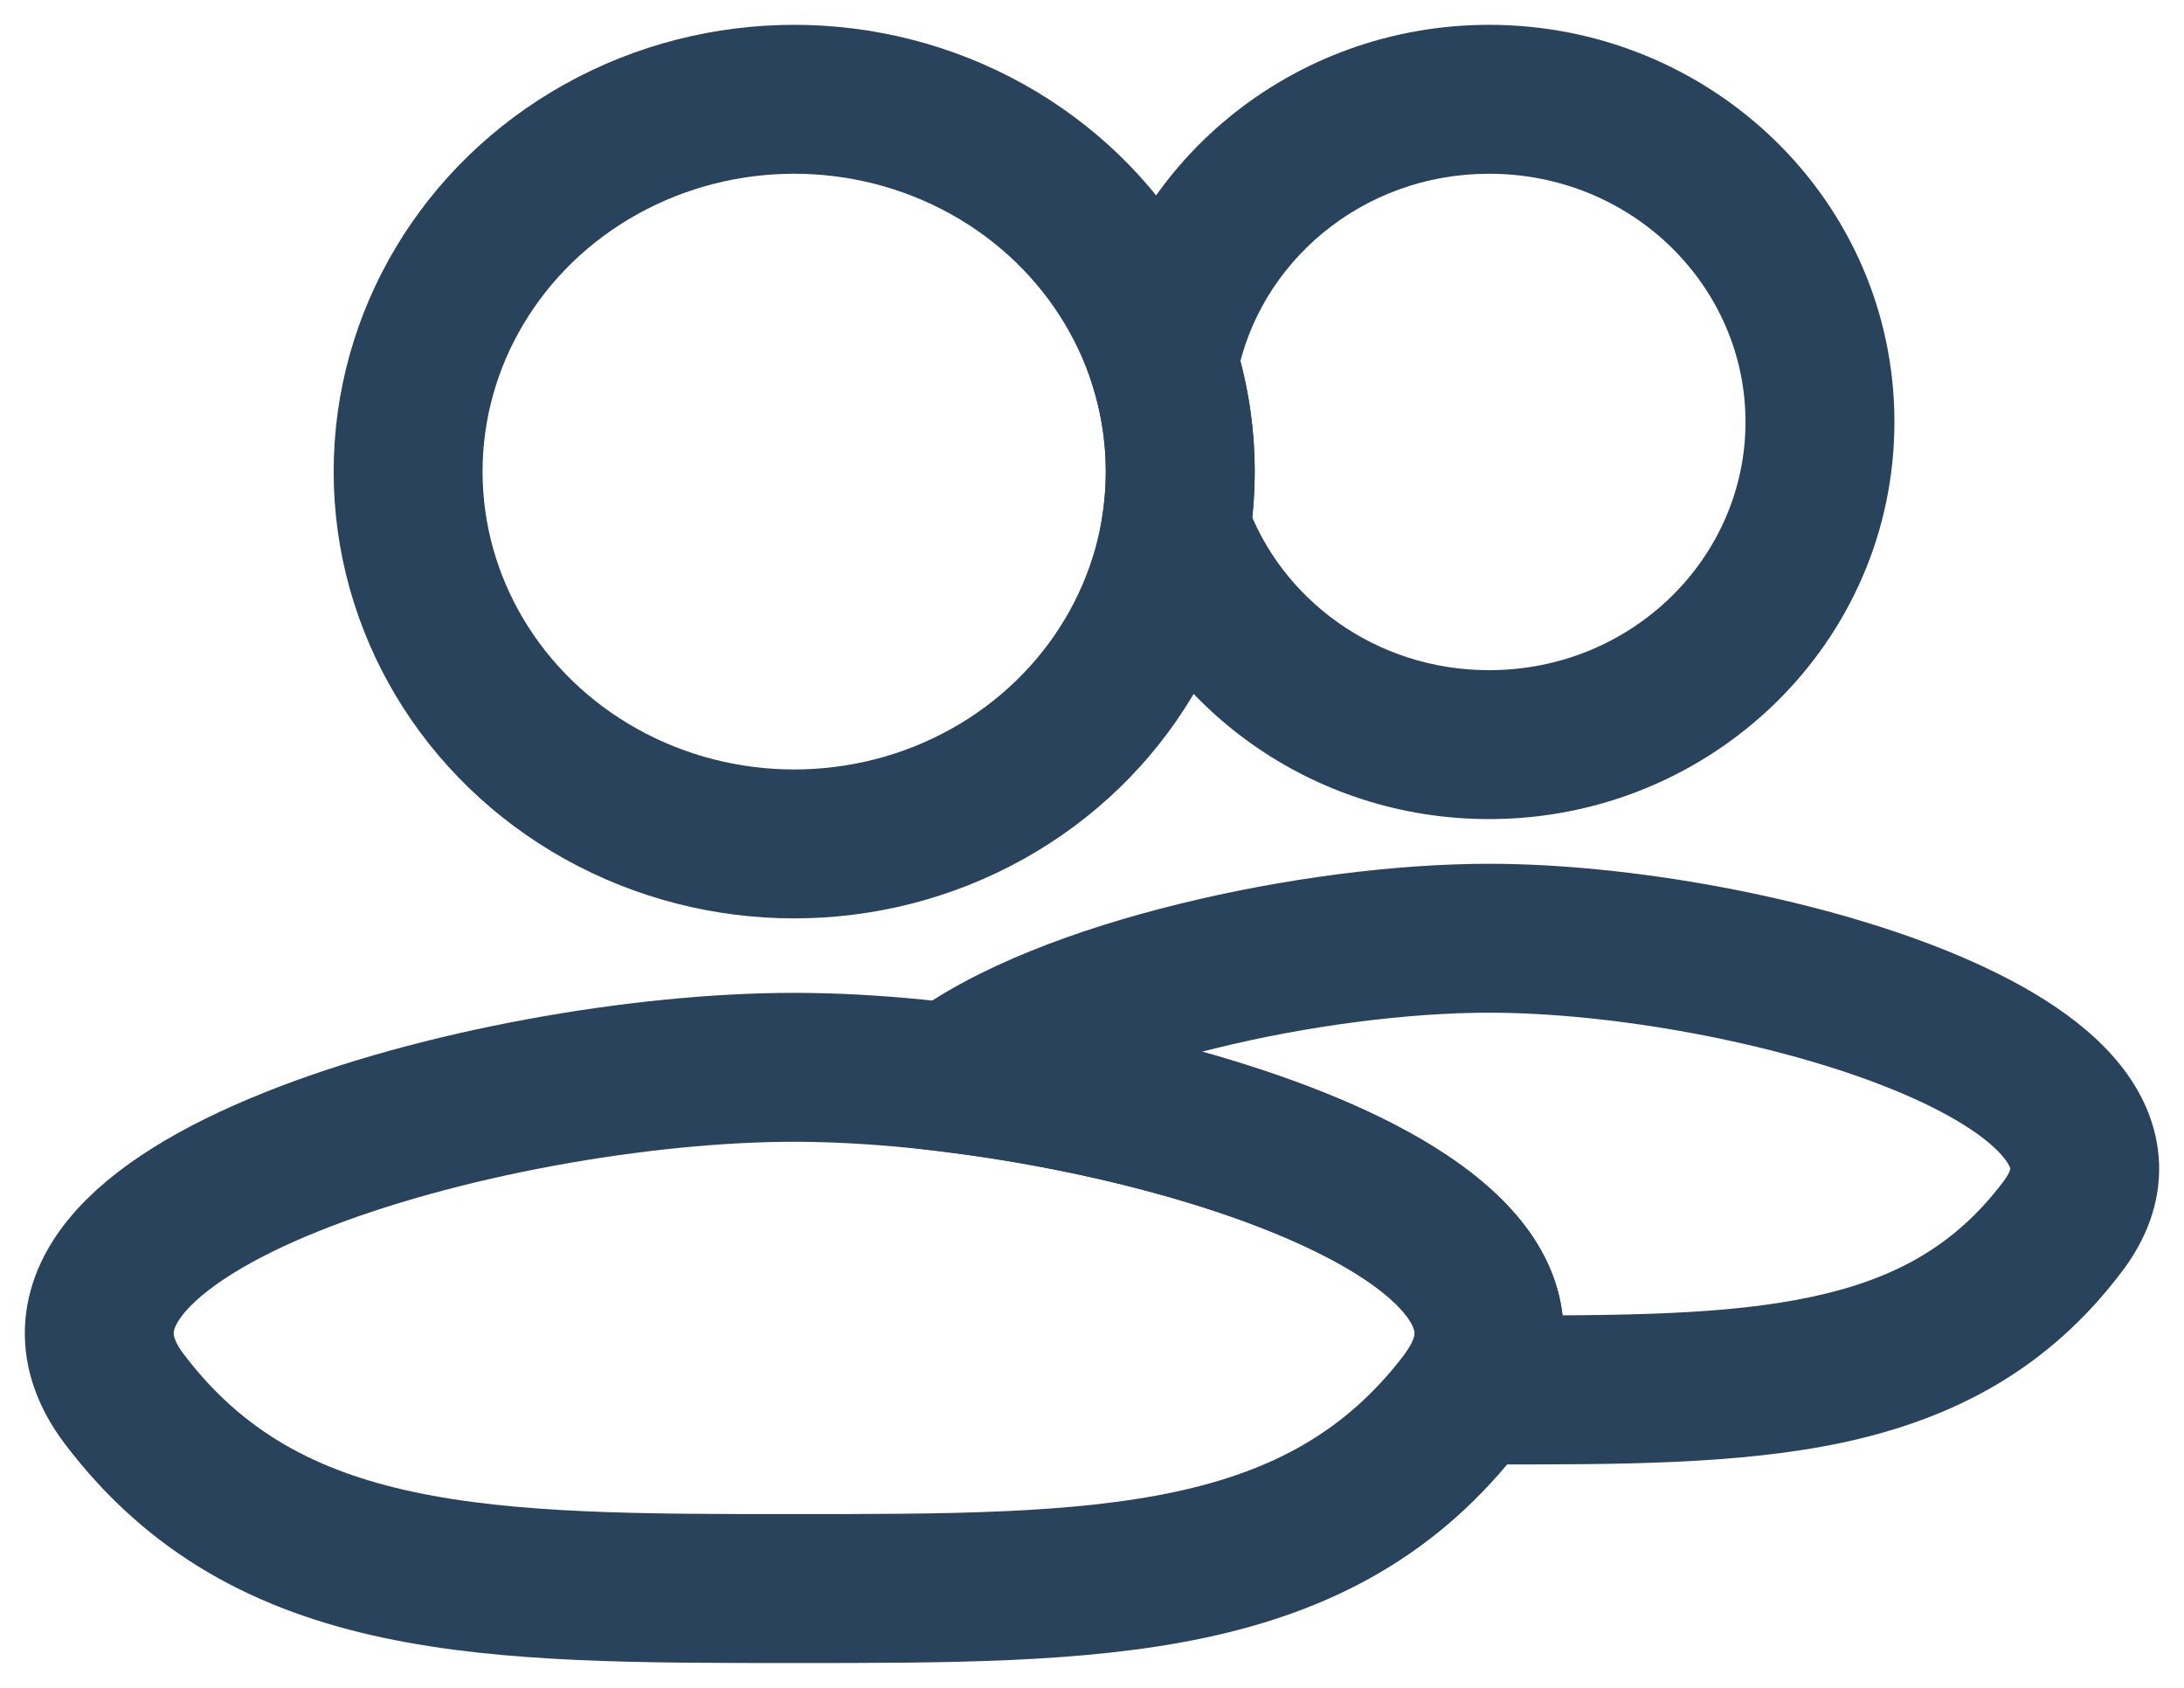 <svg width="22" height="17" viewBox="0 0 22 17" fill="none" xmlns="http://www.w3.org/2000/svg">
<path d="M8 16C4.924 16 2.697 16 1.252 14.091C-0.194 12.182 4.924 10.75 8 10.75C11.075 10.75 16.194 12.182 14.748 14.091C13.302 16 11.075 16 8 16Z" stroke="#2A435D" stroke-width="1.5"/>
<path d="M14.812 14L14.184 13.589L13.425 14.75L14.812 14.75L14.812 14ZM20.784 12.346L20.184 11.896L20.184 11.896L20.784 12.346ZM9.585 10.855L9.133 10.256L7.655 11.373L9.494 11.599L9.585 10.855ZM14.999 13.25C14.937 13.25 14.874 13.25 14.812 13.25L14.812 14.75C14.874 14.75 14.937 14.75 14.999 14.75V13.25ZM20.184 11.896C19.695 12.548 19.083 12.883 18.258 13.06C17.39 13.247 16.343 13.25 14.999 13.25V14.75C16.292 14.75 17.517 14.754 18.573 14.527C19.671 14.29 20.633 13.797 21.384 12.795L20.184 11.896ZM14.999 10.2C16.23 10.2 17.889 10.495 19.062 10.972C19.665 11.217 20.032 11.468 20.187 11.663C20.221 11.705 20.236 11.735 20.244 11.752C20.247 11.76 20.249 11.766 20.249 11.768C20.249 11.77 20.25 11.77 20.25 11.771C20.25 11.771 20.25 11.771 20.25 11.771C20.25 11.772 20.25 11.772 20.25 11.772C20.25 11.772 20.25 11.773 20.249 11.774C20.249 11.777 20.248 11.782 20.245 11.791C20.239 11.808 20.223 11.844 20.184 11.896L21.384 12.795C21.618 12.483 21.762 12.119 21.749 11.721C21.735 11.327 21.571 10.993 21.36 10.728C20.959 10.224 20.296 9.855 19.628 9.583C18.258 9.026 16.405 8.7 14.999 8.7V10.2ZM10.037 11.453C10.48 11.118 11.277 10.796 12.238 10.56C13.18 10.328 14.191 10.2 14.999 10.2V8.7C14.054 8.7 12.923 8.847 11.88 9.104C10.854 9.356 9.821 9.736 9.133 10.256L10.037 11.453ZM9.494 11.599C10.892 11.771 12.36 12.15 13.327 12.643C13.822 12.895 14.092 13.131 14.2 13.301C14.246 13.374 14.25 13.413 14.25 13.429C14.25 13.444 14.247 13.494 14.184 13.589L15.44 14.411C15.633 14.115 15.749 13.786 15.75 13.433C15.751 13.081 15.637 12.765 15.467 12.498C15.143 11.987 14.586 11.601 14.008 11.306C12.829 10.706 11.172 10.294 9.676 10.11L9.494 11.599Z" fill="#2A435D"/>
<ellipse cx="8" cy="4.75" rx="3.889" ry="3.75" stroke="#2A435D" stroke-width="1.5"/>
<path d="M11.847 5.306L11.105 5.192L11.077 5.377L11.139 5.555L11.847 5.306ZM11.722 3.659L10.985 3.52L10.95 3.705L11.006 3.884L11.722 3.659ZM11.139 4.75C11.139 4.9 11.127 5.048 11.105 5.192L12.588 5.42C12.621 5.201 12.639 4.977 12.639 4.75H11.139ZM11.006 3.884C11.092 4.157 11.139 4.448 11.139 4.75H12.639C12.639 4.293 12.568 3.851 12.437 3.433L11.006 3.884ZM12.459 3.798C12.676 2.646 13.72 1.75 15 1.75V0.25C13.012 0.25 11.338 1.646 10.985 3.52L12.459 3.798ZM15 1.75C16.445 1.75 17.583 2.887 17.583 4.25H19.083C19.083 2.023 17.237 0.25 15 0.25V1.75ZM17.583 4.25C17.583 5.613 16.445 6.75 15 6.75V8.25C17.237 8.25 19.083 6.477 19.083 4.25H17.583ZM15 6.75C13.856 6.75 12.898 6.033 12.554 5.057L11.139 5.555C11.694 7.132 13.22 8.25 15 8.25V6.75Z" fill="#2A435D"/>
</svg>
